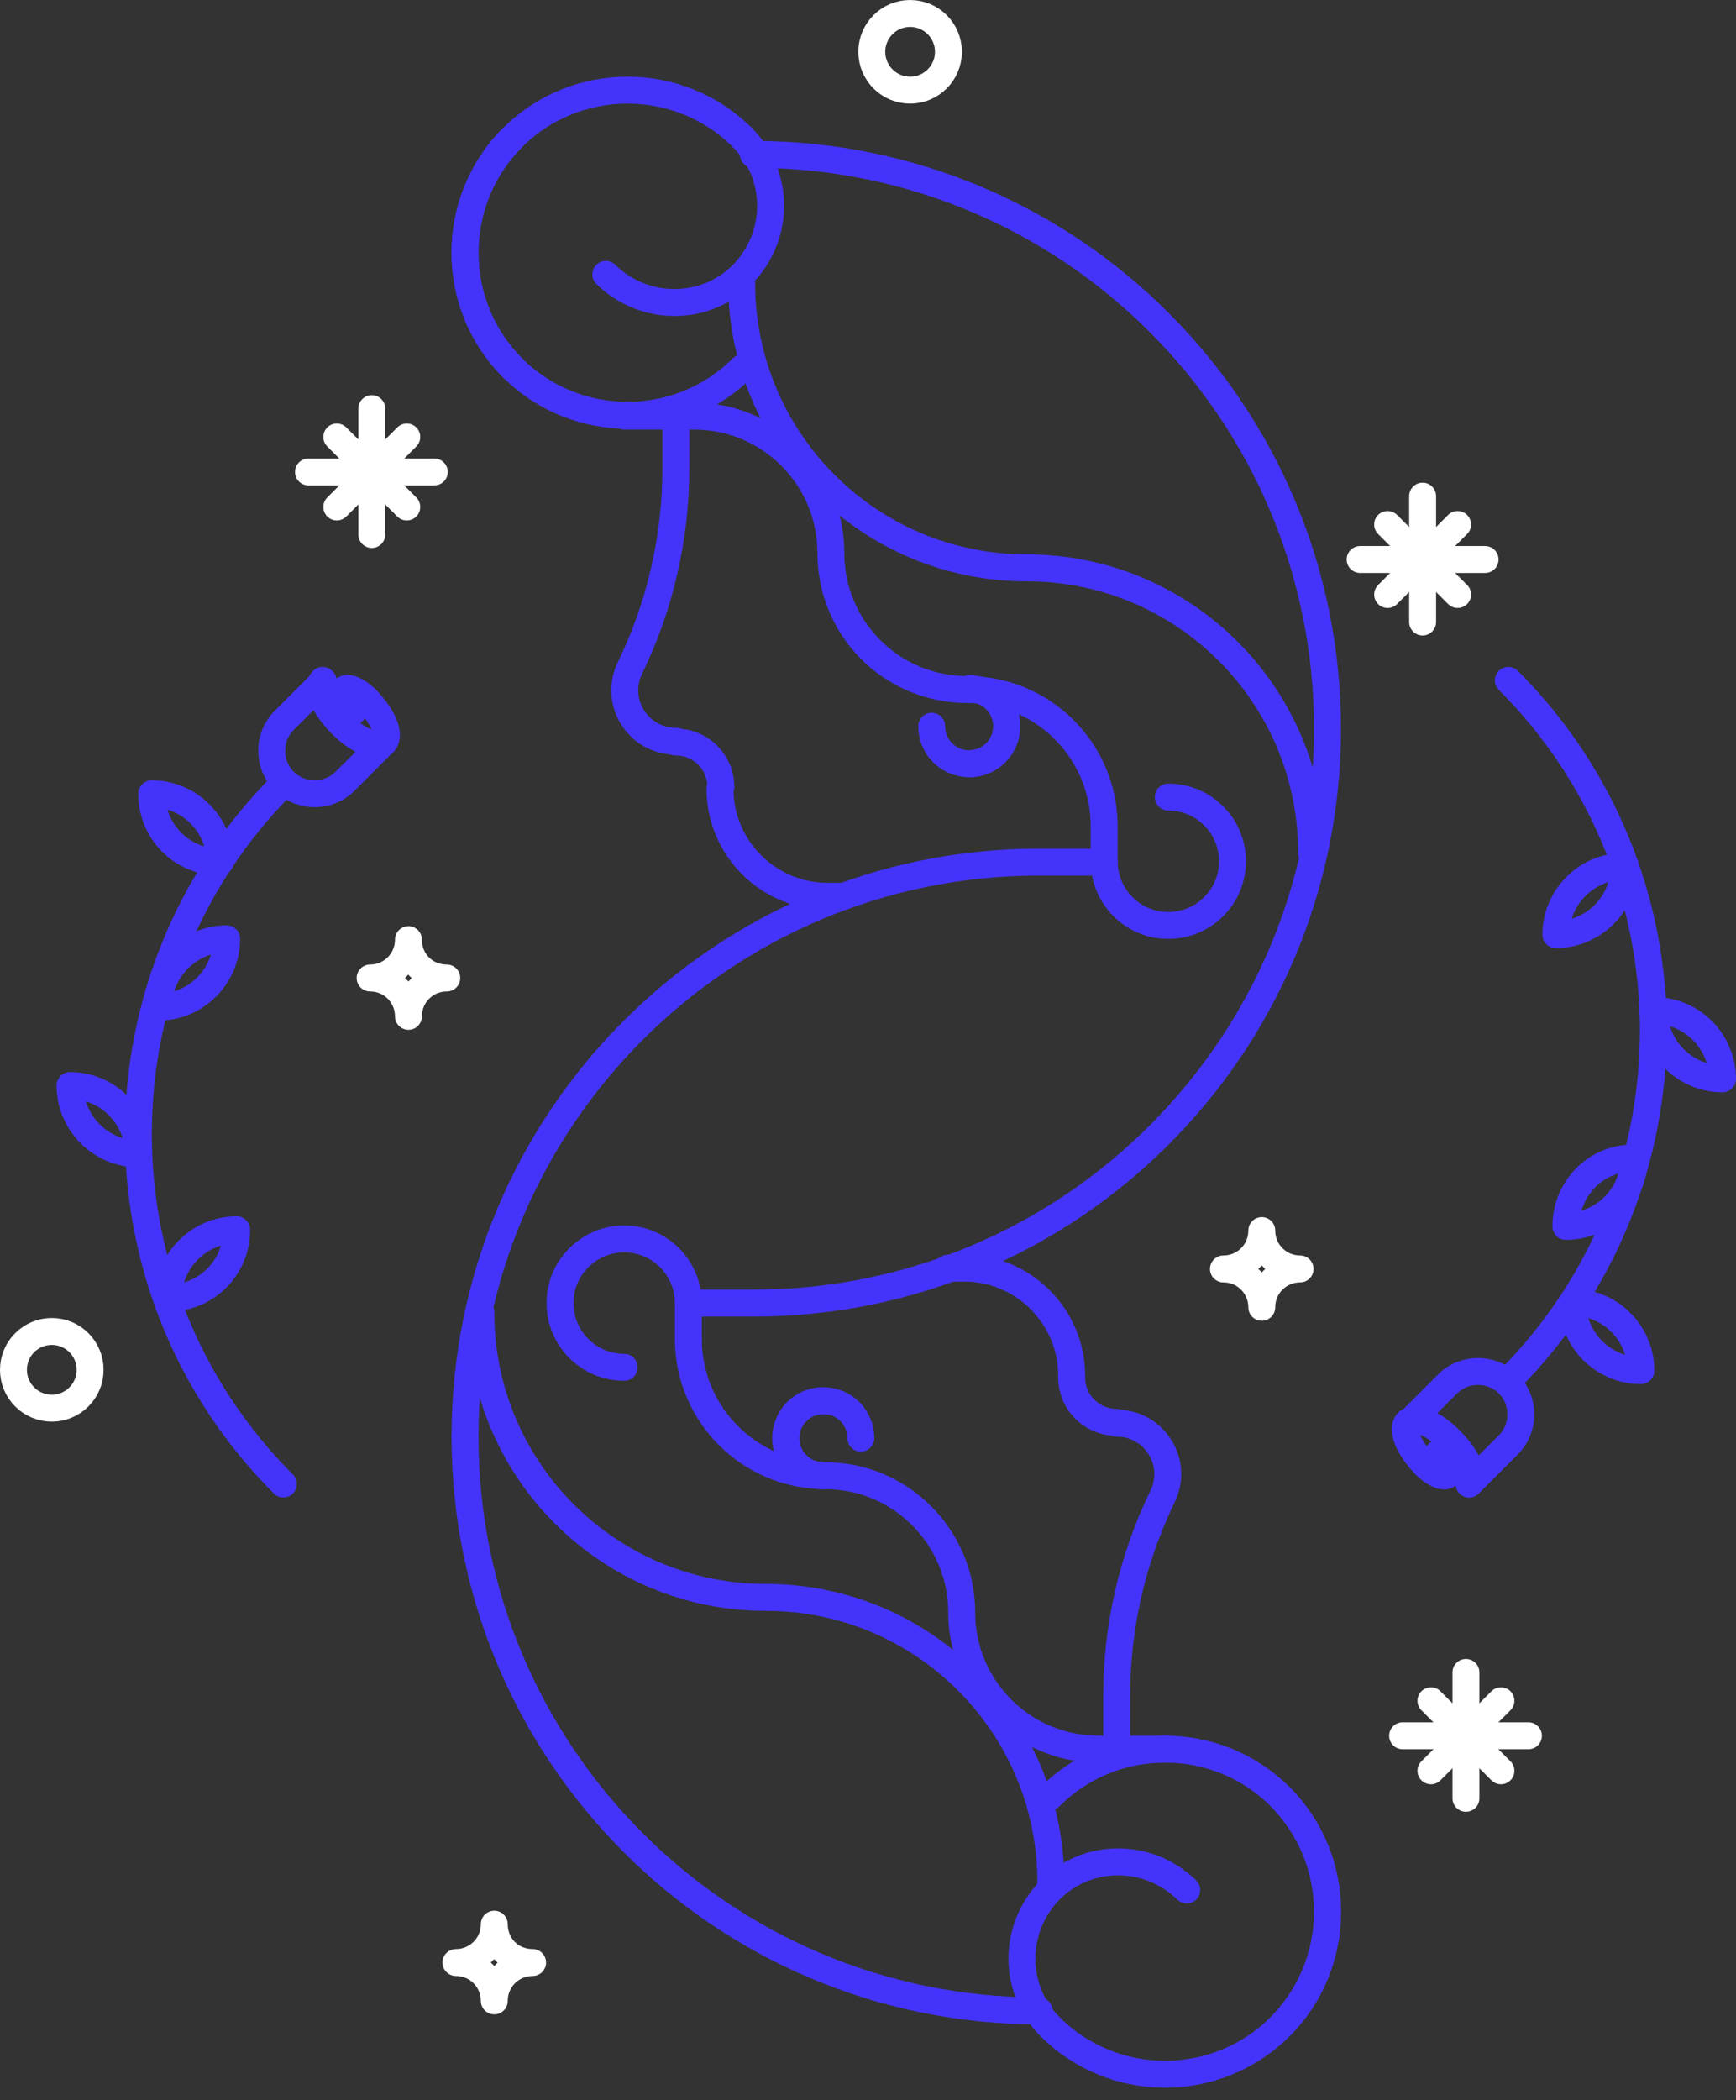 <svg width="129" height="156" viewBox="0 0 129 156" fill="none" xmlns="http://www.w3.org/2000/svg">
<rect x="0" y="0" width="129" height="156" fill="#333333" stroke="none"/>
<path d="M96.609 94.256C95.061 94.256 93.761 95.494 93.761 97.104C93.761 95.556 92.522 94.256 90.912 94.256C92.46 94.256 93.761 93.017 93.761 91.407C93.761 93.017 95.061 94.256 96.609 94.256Z" stroke="white" stroke-width="2" stroke-miterlimit="10" stroke-linecap="round" stroke-linejoin="round"/>
<path d="M39.578 145.775C38.03 145.775 36.73 147.014 36.73 148.624C36.73 147.076 35.491 145.775 33.881 145.775C35.429 145.775 36.73 144.537 36.73 142.927C36.73 144.537 37.968 145.775 39.578 145.775Z" stroke="white" stroke-width="2" stroke-miterlimit="10" stroke-linecap="round" stroke-linejoin="round"/>
<path d="M3.848 104.597C5.422 104.597 6.697 103.322 6.697 101.748C6.697 100.175 5.422 98.9 3.848 98.9C2.275 98.9 1 100.175 1 101.748C1 103.322 2.275 104.597 3.848 104.597Z" stroke="white" stroke-width="2" stroke-miterlimit="10" stroke-linecap="round" stroke-linejoin="round"/>
<path d="M67.63 6.697C69.203 6.697 70.478 5.422 70.478 3.848C70.478 2.275 69.203 1 67.63 1C66.056 1 64.781 2.275 64.781 3.848C64.781 5.422 66.056 6.697 67.63 6.697Z" stroke="white" stroke-width="2" stroke-miterlimit="10" stroke-linecap="round" stroke-linejoin="round"/>
<path d="M33.2 72.645C31.652 72.645 30.351 73.883 30.351 75.493C30.351 73.945 29.113 72.645 27.503 72.645C29.051 72.645 30.351 71.406 30.351 69.796C30.351 71.406 31.59 72.645 33.2 72.645Z" stroke="white" stroke-width="2" stroke-miterlimit="10" stroke-linecap="round" stroke-linejoin="round"/>
<path d="M27.628 30.351V39.702" stroke="white" stroke-width="2" stroke-miterlimit="10" stroke-linecap="round" stroke-linejoin="round"/>
<path d="M22.922 35.057H32.272" stroke="white" stroke-width="2" stroke-miterlimit="10" stroke-linecap="round" stroke-linejoin="round"/>
<path d="M25.027 32.457L30.228 37.658" stroke="white" stroke-width="2" stroke-miterlimit="10" stroke-linecap="round" stroke-linejoin="round"/>
<path d="M25.027 37.658L30.228 32.457" stroke="white" stroke-width="2" stroke-miterlimit="10" stroke-linecap="round" stroke-linejoin="round"/>
<path d="M108.932 124.227V133.577" stroke="white" stroke-width="2" stroke-miterlimit="10" stroke-linecap="round" stroke-linejoin="round"/>
<path d="M104.226 128.932H113.576" stroke="white" stroke-width="2" stroke-miterlimit="10" stroke-linecap="round" stroke-linejoin="round"/>
<path d="M106.331 126.332L111.533 131.534" stroke="white" stroke-width="2" stroke-miterlimit="10" stroke-linecap="round" stroke-linejoin="round"/>
<path d="M106.331 131.534L111.533 126.332" stroke="white" stroke-width="2" stroke-miterlimit="10" stroke-linecap="round" stroke-linejoin="round"/>
<path d="M105.713 36.853V46.204" stroke="white" stroke-width="2" stroke-miterlimit="10" stroke-linecap="round" stroke-linejoin="round"/>
<path d="M101.068 41.559H110.356" stroke="white" stroke-width="2" stroke-miterlimit="10" stroke-linecap="round" stroke-linejoin="round"/>
<path d="M103.112 38.959L108.314 44.16" stroke="white" stroke-width="2" stroke-miterlimit="10" stroke-linecap="round" stroke-linejoin="round"/>
<path d="M103.112 44.16L108.314 38.959" stroke="white" stroke-width="2" stroke-miterlimit="10" stroke-linecap="round" stroke-linejoin="round"/>
<path d="M21.057 110.232C6.691 95.866 6.691 72.583 21.057 58.217" stroke="#4434FB" stroke-width="2" stroke-miterlimit="10" stroke-linecap="round" stroke-linejoin="round"/>
<path d="M11.273 58.96C14.059 58.96 16.351 61.251 16.351 64.037C13.502 64.037 11.273 61.746 11.273 58.96Z" stroke="#4434FB" stroke-width="2" stroke-miterlimit="10" stroke-linecap="round" stroke-linejoin="round"/>
<path d="M5.205 80.633C7.991 80.633 10.282 82.924 10.282 85.71C7.496 85.71 5.205 83.419 5.205 80.633Z" stroke="#4434FB" stroke-width="2" stroke-miterlimit="10" stroke-linecap="round" stroke-linejoin="round"/>
<path d="M16.845 69.734C14.059 69.734 11.768 72.025 11.768 74.812C14.554 74.812 16.845 72.521 16.845 69.734Z" stroke="#4434FB" stroke-width="2" stroke-miterlimit="10" stroke-linecap="round" stroke-linejoin="round"/>
<path d="M17.589 91.345C14.803 91.345 12.512 93.636 12.512 96.423C15.298 96.423 17.589 94.194 17.589 91.345Z" stroke="#4434FB" stroke-width="2" stroke-miterlimit="10" stroke-linecap="round" stroke-linejoin="round"/>
<path d="M28.55 55.12L25.64 58.031C24.401 59.269 22.358 59.269 21.119 58.031C19.881 56.792 19.881 54.749 21.119 53.51L24.03 50.6" stroke="#4434FB" stroke-width="2" stroke-miterlimit="10" stroke-linecap="round" stroke-linejoin="round"/>
<path d="M27.187 51.9C28.425 53.139 29.045 54.563 28.549 55.12C28.054 55.615 26.568 55.058 25.329 53.758C24.091 52.519 23.471 51.095 23.967 50.538" stroke="#4434FB" stroke-width="2" stroke-miterlimit="10" stroke-linecap="round" stroke-linejoin="round"/>
<path d="M27.188 51.9C26.568 51.281 25.825 50.971 25.578 51.219C25.33 51.467 25.64 52.21 26.259 52.829" stroke="#4434FB" stroke-width="2" stroke-miterlimit="10" stroke-linecap="round" stroke-linejoin="round"/>
<path d="M112.084 50.538C126.451 64.904 126.451 88.187 112.084 102.553" stroke="#4434FB" stroke-width="2" stroke-miterlimit="10" stroke-linecap="round" stroke-linejoin="round"/>
<path d="M121.932 101.81C119.145 101.81 116.854 99.519 116.854 96.732C119.641 96.732 121.932 99.023 121.932 101.81Z" stroke="#4434FB" stroke-width="2" stroke-miterlimit="10" stroke-linecap="round" stroke-linejoin="round"/>
<path d="M127.999 80.137C125.212 80.137 122.921 77.846 122.921 75.059C125.707 75.059 127.999 77.35 127.999 80.137Z" stroke="#4434FB" stroke-width="2" stroke-miterlimit="10" stroke-linecap="round" stroke-linejoin="round"/>
<path d="M116.358 91.097C119.144 91.097 121.436 88.806 121.436 86.019C118.649 85.958 116.358 88.249 116.358 91.097Z" stroke="#4434FB" stroke-width="2" stroke-miterlimit="10" stroke-linecap="round" stroke-linejoin="round"/>
<path d="M115.616 69.424C118.402 69.424 120.693 67.133 120.693 64.347C117.907 64.347 115.616 66.638 115.616 69.424Z" stroke="#4434FB" stroke-width="2" stroke-miterlimit="10" stroke-linecap="round" stroke-linejoin="round"/>
<path d="M104.654 105.711L107.564 102.801C108.803 101.562 110.846 101.562 112.085 102.801C113.323 104.039 113.323 106.083 112.085 107.321L109.174 110.231" stroke="#4434FB" stroke-width="2" stroke-miterlimit="10" stroke-linecap="round" stroke-linejoin="round"/>
<path d="M105.955 108.869C104.716 107.631 104.097 106.206 104.592 105.649C105.088 105.154 106.574 105.711 107.812 107.011C109.051 108.25 109.67 109.674 109.175 110.231" stroke="#4434FB" stroke-width="2" stroke-miterlimit="10" stroke-linecap="round" stroke-linejoin="round"/>
<path d="M105.955 108.869C106.574 109.488 107.317 109.798 107.565 109.55C107.812 109.302 107.503 108.559 106.883 107.94" stroke="#4434FB" stroke-width="2" stroke-miterlimit="10" stroke-linecap="round" stroke-linejoin="round"/>
<path d="M55.174 27.317C50.468 32.023 42.789 32.023 38.083 27.317C33.377 22.611 33.377 14.932 38.083 10.226C42.789 5.52 50.468 5.52 55.174 10.226" stroke="#4434FB" stroke-width="2" stroke-miterlimit="10" stroke-linecap="round" stroke-linejoin="round"/>
<path d="M38.083 27.317C33.377 22.611 33.377 14.932 38.083 10.226" stroke="#4434FB" stroke-width="2" stroke-miterlimit="10" stroke-linecap="round" stroke-linejoin="round"/>
<path d="M55.173 10.226C57.96 13.013 57.96 17.533 55.173 20.382C52.387 23.168 47.867 23.168 45.018 20.382" stroke="#4434FB" stroke-width="2" stroke-miterlimit="10" stroke-linecap="round" stroke-linejoin="round"/>
<path d="M98.645 54.13C98.645 77.66 79.573 96.794 55.98 96.794H51.15" stroke="#4434FB" stroke-width="2" stroke-miterlimit="10" stroke-linecap="round" stroke-linejoin="round"/>
<path d="M50.221 31.032V34.809C50.221 39.949 49.044 45.027 46.815 49.609C45.577 52.148 47.434 55.058 50.221 55.058" stroke="#4434FB" stroke-width="2" stroke-miterlimit="10" stroke-linecap="round" stroke-linejoin="round"/>
<path d="M55.112 21.001C55.112 32.704 64.586 42.179 76.289 42.179C87.993 42.179 97.467 51.653 97.467 63.356" stroke="#4434FB" stroke-width="2" stroke-miterlimit="10" stroke-linecap="round" stroke-linejoin="round"/>
<path d="M98.643 54.13C98.643 30.599 79.571 11.465 55.978 11.465" stroke="#4434FB" stroke-width="2" stroke-miterlimit="10" stroke-linecap="round" stroke-linejoin="round"/>
<path d="M46.382 30.909H51.584C57.157 30.909 61.739 35.429 61.739 41.064C61.739 46.699 66.26 51.219 71.894 51.219C77.468 51.219 82.05 55.74 82.05 61.375V64.099" stroke="#4434FB" stroke-width="2" stroke-miterlimit="10" stroke-linecap="round" stroke-linejoin="round"/>
<path d="M53.502 58.588C53.502 62.985 57.093 66.576 61.489 66.576H62.666" stroke="#4434FB" stroke-width="2" stroke-miterlimit="10" stroke-linecap="round" stroke-linejoin="round"/>
<path d="M72.019 51.157C73.567 51.157 74.806 52.396 74.806 53.944C74.806 55.492 73.567 56.73 72.019 56.73C70.471 56.73 69.233 55.492 69.233 53.944" stroke="#4434FB" stroke-width="2" stroke-miterlimit="10" stroke-linecap="round" stroke-linejoin="round"/>
<path d="M72.019 51.157C73.568 51.157 74.806 52.396 74.806 53.944C74.806 55.492 73.568 56.73 72.019 56.73" stroke="#4434FB" stroke-width="2" stroke-miterlimit="10" stroke-linecap="round" stroke-linejoin="round"/>
<path d="M50.22 55.12C52.078 55.12 53.564 56.606 53.564 58.464" stroke="#4434FB" stroke-width="2" stroke-miterlimit="10" stroke-linecap="round" stroke-linejoin="round"/>
<path d="M86.817 59.207C89.48 59.207 91.585 61.375 91.585 63.975C91.585 66.638 89.418 68.743 86.817 68.743C84.154 68.743 82.049 66.576 82.049 63.975" stroke="#4434FB" stroke-width="2" stroke-miterlimit="10" stroke-linecap="round" stroke-linejoin="round"/>
<path d="M78.029 133.453C82.735 128.747 90.413 128.747 95.12 133.453C99.826 138.159 99.826 145.837 95.12 150.543C90.413 155.25 82.735 155.25 78.029 150.543" stroke="#4434FB" stroke-width="2" stroke-miterlimit="10" stroke-linecap="round" stroke-linejoin="round"/>
<path d="M95.119 133.453C99.825 138.159 99.825 145.837 95.119 150.543" stroke="#4434FB" stroke-width="2" stroke-miterlimit="10" stroke-linecap="round" stroke-linejoin="round"/>
<path d="M78.028 150.543C75.242 147.757 75.242 143.236 78.028 140.388C80.815 137.601 85.335 137.601 88.184 140.388" stroke="#4434FB" stroke-width="2" stroke-miterlimit="10" stroke-linecap="round" stroke-linejoin="round"/>
<path d="M34.555 106.702C34.555 83.171 53.627 64.037 77.22 64.037H82.05" stroke="#4434FB" stroke-width="2" stroke-miterlimit="10" stroke-linecap="round" stroke-linejoin="round"/>
<path d="M82.98 129.737V125.96C82.98 120.821 84.156 115.743 86.385 111.161C87.624 108.622 85.766 105.711 82.98 105.711" stroke="#4434FB" stroke-width="2" stroke-miterlimit="10" stroke-linecap="round" stroke-linejoin="round"/>
<path d="M78.087 139.831C78.087 128.127 68.612 118.653 56.909 118.653C45.206 118.653 35.731 109.179 35.731 97.476" stroke="#4434FB" stroke-width="2" stroke-miterlimit="10" stroke-linecap="round" stroke-linejoin="round"/>
<path d="M34.555 106.702C34.555 130.233 53.627 149.367 77.22 149.367" stroke="#4434FB" stroke-width="2" stroke-miterlimit="10" stroke-linecap="round" stroke-linejoin="round"/>
<path d="M86.819 129.923H81.618C76.045 129.923 71.463 125.403 71.463 119.768C71.463 114.195 66.942 109.613 61.307 109.613C55.734 109.613 51.152 105.092 51.152 99.457V96.733" stroke="#4434FB" stroke-width="2" stroke-miterlimit="10" stroke-linecap="round" stroke-linejoin="round"/>
<path d="M79.634 102.182C79.634 97.785 76.043 94.194 71.646 94.194H70.47" stroke="#4434FB" stroke-width="2" stroke-miterlimit="10" stroke-linecap="round" stroke-linejoin="round"/>
<path d="M61.179 109.613C59.631 109.613 58.393 108.374 58.393 106.826C58.393 105.278 59.631 104.04 61.179 104.04C62.727 104.04 63.966 105.278 63.966 106.826" stroke="#4434FB" stroke-width="2" stroke-miterlimit="10" stroke-linecap="round" stroke-linejoin="round"/>
<path d="M61.179 109.613C59.631 109.613 58.393 108.374 58.393 106.826C58.393 105.278 59.631 104.04 61.179 104.04" stroke="#4434FB" stroke-width="2" stroke-miterlimit="10" stroke-linecap="round" stroke-linejoin="round"/>
<path d="M82.977 105.649C81.12 105.649 79.633 104.163 79.633 102.305" stroke="#4434FB" stroke-width="2" stroke-miterlimit="10" stroke-linecap="round" stroke-linejoin="round"/>
<path d="M46.382 101.563C43.72 101.563 41.614 99.395 41.614 96.795C41.614 94.132 43.782 92.027 46.382 92.027C49.045 92.027 51.15 94.194 51.15 96.795" stroke="#4434FB" stroke-width="2" stroke-miterlimit="10" stroke-linecap="round" stroke-linejoin="round"/>
</svg>
